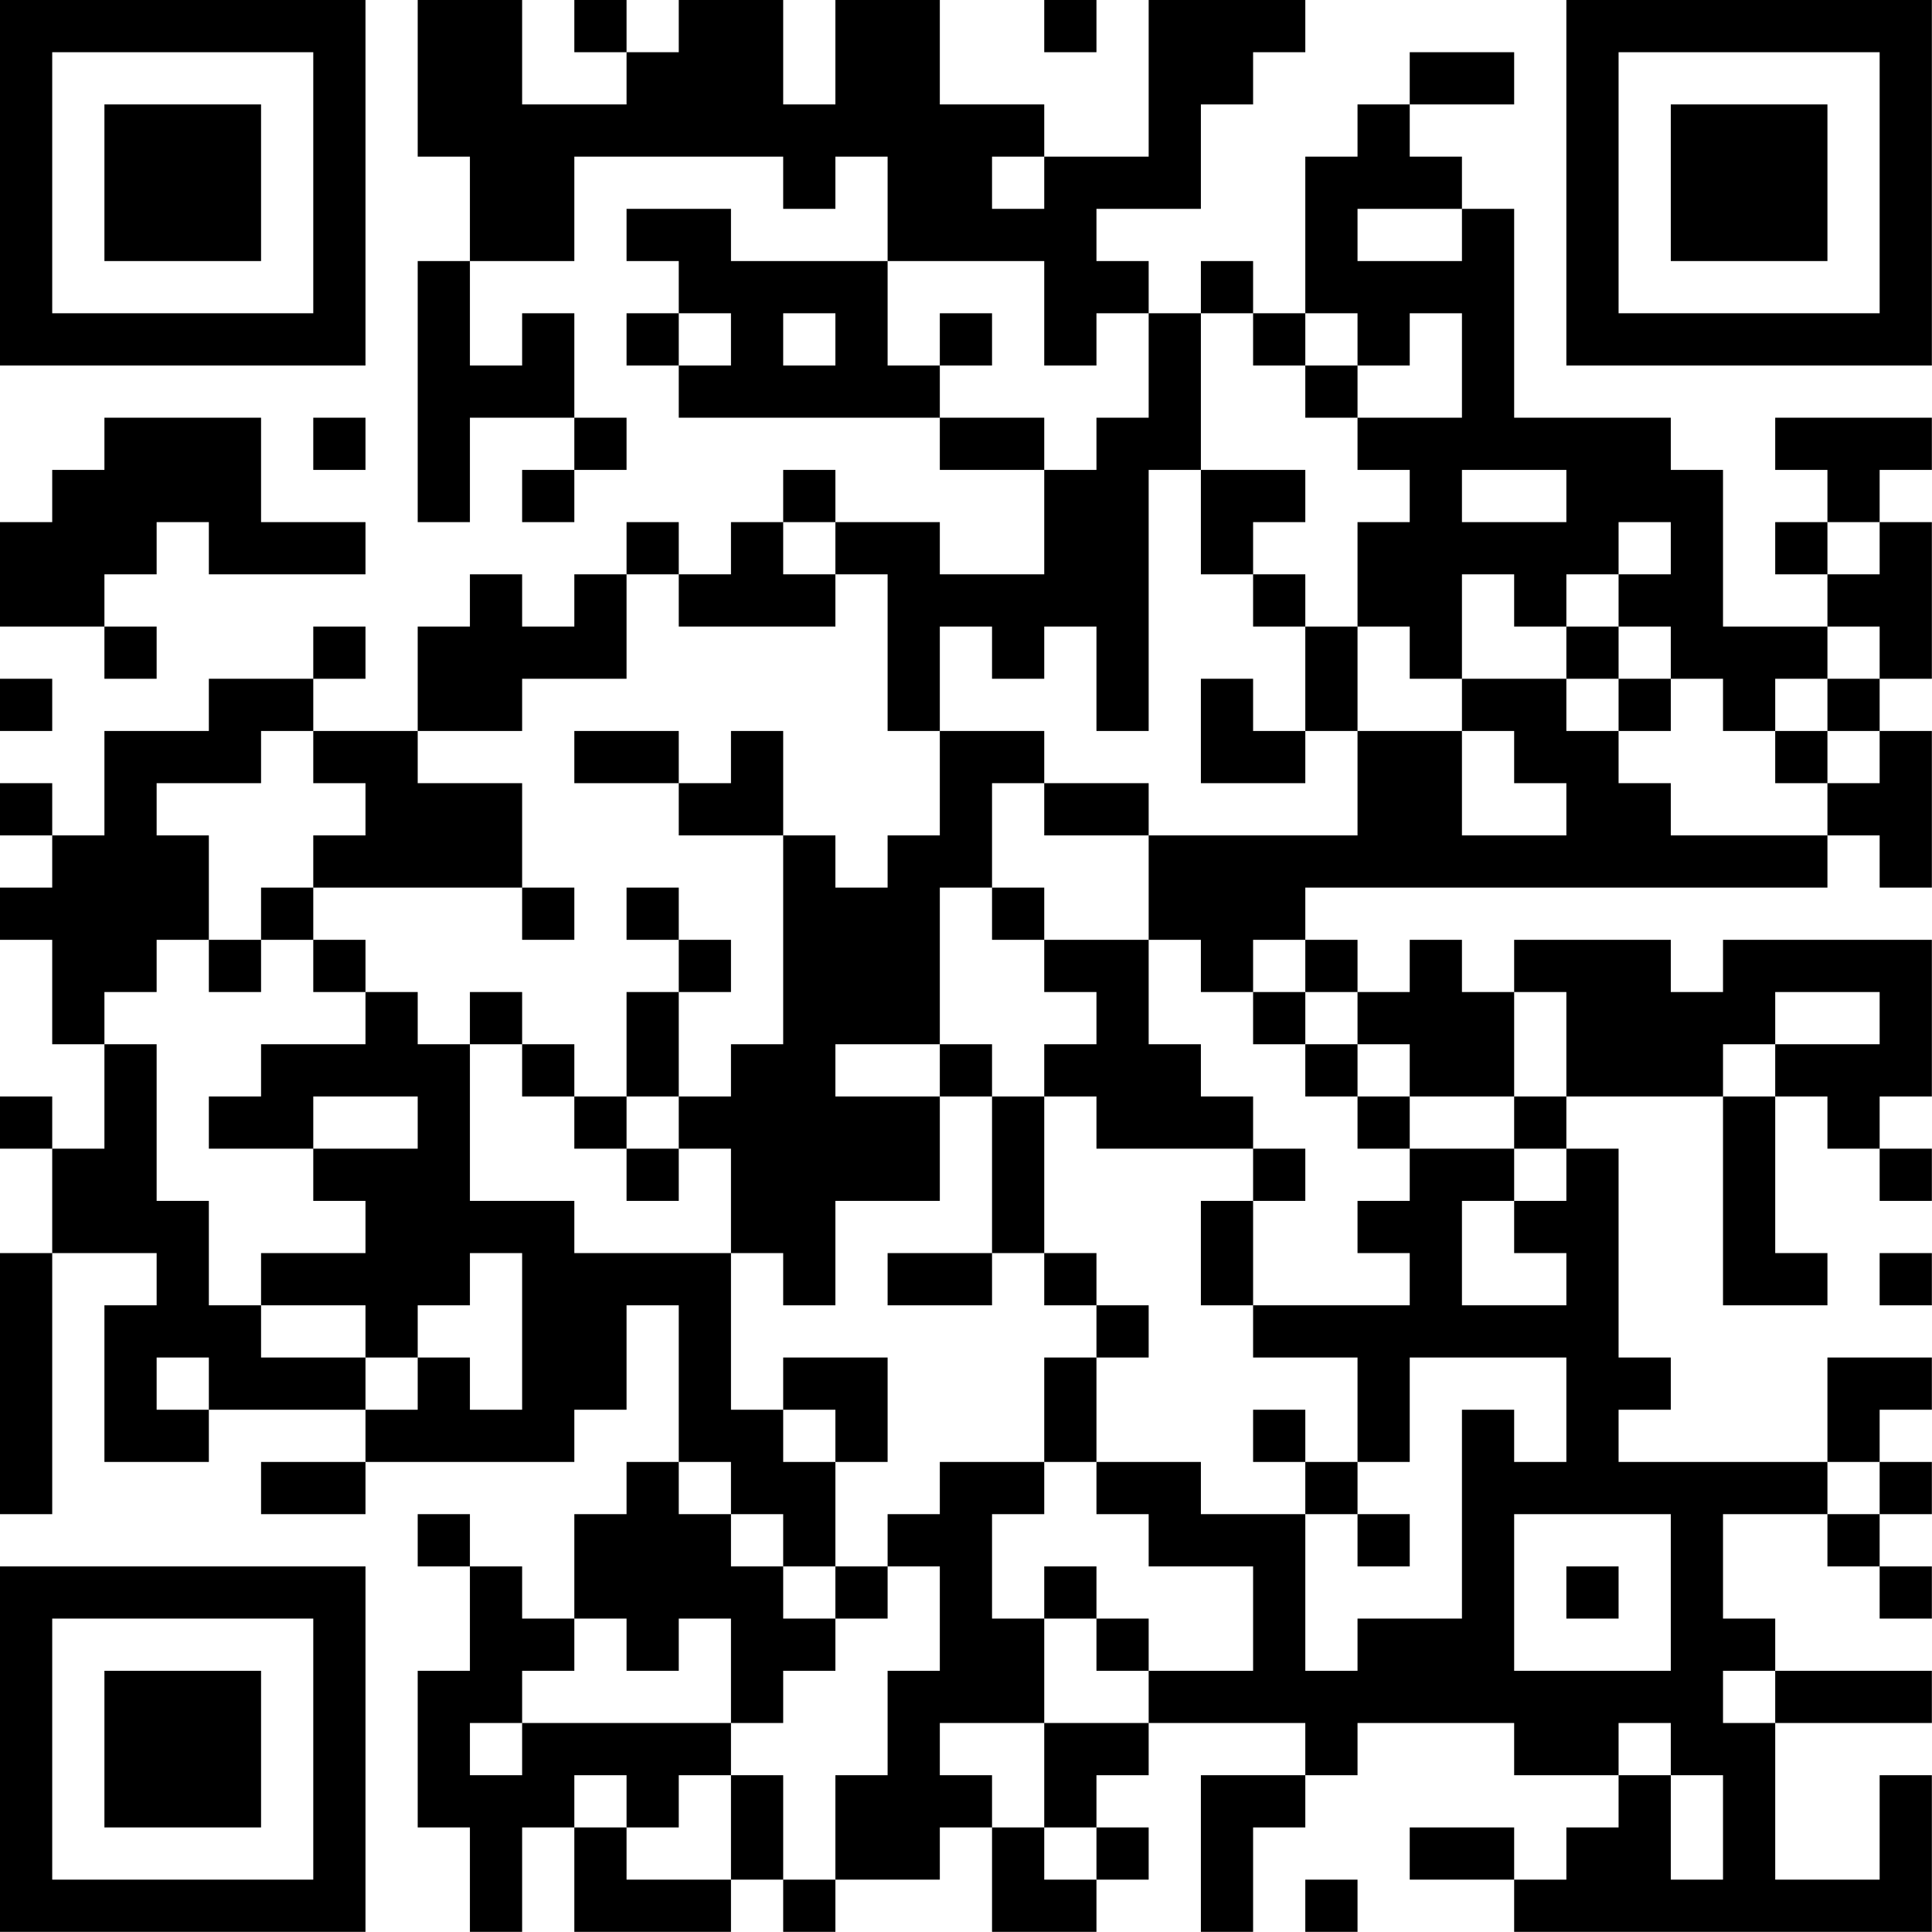<?xml version="1.0" encoding="UTF-8"?>
<svg xmlns="http://www.w3.org/2000/svg" version="1.1" width="200" height="200" viewBox="0 0 200 200"><rect x="0" y="0" width="200" height="200" fill="#ffffff"/><g transform="scale(5.405)"><g transform="translate(0,0)"><path fill-rule="evenodd" d="M8 0L8 3L9 3L9 5L8 5L8 10L9 10L9 8L11 8L11 9L10 9L10 10L11 10L11 9L12 9L12 8L11 8L11 6L10 6L10 7L9 7L9 5L11 5L11 3L15 3L15 4L16 4L16 3L17 3L17 5L14 5L14 4L12 4L12 5L13 5L13 6L12 6L12 7L13 7L13 8L18 8L18 9L20 9L20 11L18 11L18 10L16 10L16 9L15 9L15 10L14 10L14 11L13 11L13 10L12 10L12 11L11 11L11 12L10 12L10 11L9 11L9 12L8 12L8 14L6 14L6 13L7 13L7 12L6 12L6 13L4 13L4 14L2 14L2 16L1 16L1 15L0 15L0 16L1 16L1 17L0 17L0 18L1 18L1 20L2 20L2 22L1 22L1 21L0 21L0 22L1 22L1 24L0 24L0 29L1 29L1 24L3 24L3 25L2 25L2 28L4 28L4 27L7 27L7 28L5 28L5 29L7 29L7 28L11 28L11 27L12 27L12 25L13 25L13 28L12 28L12 29L11 29L11 31L10 31L10 30L9 30L9 29L8 29L8 30L9 30L9 32L8 32L8 35L9 35L9 37L10 37L10 35L11 35L11 37L14 37L14 36L15 36L15 37L16 37L16 36L18 36L18 35L19 35L19 37L21 37L21 36L22 36L22 35L21 35L21 34L22 34L22 33L25 33L25 34L23 34L23 37L24 37L24 35L25 35L25 34L26 34L26 33L29 33L29 34L31 34L31 35L30 35L30 36L29 36L29 35L27 35L27 36L29 36L29 37L37 37L37 34L36 34L36 36L34 36L34 33L37 33L37 32L34 32L34 31L33 31L33 29L35 29L35 30L36 30L36 31L37 31L37 30L36 30L36 29L37 29L37 28L36 28L36 27L37 27L37 26L35 26L35 28L31 28L31 27L32 27L32 26L31 26L31 22L30 22L30 21L33 21L33 25L35 25L35 24L34 24L34 21L35 21L35 22L36 22L36 23L37 23L37 22L36 22L36 21L37 21L37 18L33 18L33 19L32 19L32 18L29 18L29 19L28 19L28 18L27 18L27 19L26 19L26 18L25 18L25 17L35 17L35 16L36 16L36 17L37 17L37 14L36 14L36 13L37 13L37 10L36 10L36 9L37 9L37 8L34 8L34 9L35 9L35 10L34 10L34 11L35 11L35 12L33 12L33 9L32 9L32 8L29 8L29 4L28 4L28 3L27 3L27 2L29 2L29 1L27 1L27 2L26 2L26 3L25 3L25 6L24 6L24 5L23 5L23 6L22 6L22 5L21 5L21 4L23 4L23 2L24 2L24 1L25 1L25 0L22 0L22 3L20 3L20 2L18 2L18 0L16 0L16 2L15 2L15 0L13 0L13 1L12 1L12 0L11 0L11 1L12 1L12 2L10 2L10 0ZM20 0L20 1L21 1L21 0ZM19 3L19 4L20 4L20 3ZM26 4L26 5L28 5L28 4ZM17 5L17 7L18 7L18 8L20 8L20 9L21 9L21 8L22 8L22 6L21 6L21 7L20 7L20 5ZM13 6L13 7L14 7L14 6ZM15 6L15 7L16 7L16 6ZM18 6L18 7L19 7L19 6ZM23 6L23 9L22 9L22 14L21 14L21 12L20 12L20 13L19 13L19 12L18 12L18 14L17 14L17 11L16 11L16 10L15 10L15 11L16 11L16 12L13 12L13 11L12 11L12 13L10 13L10 14L8 14L8 15L10 15L10 17L6 17L6 16L7 16L7 15L6 15L6 14L5 14L5 15L3 15L3 16L4 16L4 18L3 18L3 19L2 19L2 20L3 20L3 23L4 23L4 25L5 25L5 26L7 26L7 27L8 27L8 26L9 26L9 27L10 27L10 24L9 24L9 25L8 25L8 26L7 26L7 25L5 25L5 24L7 24L7 23L6 23L6 22L8 22L8 21L6 21L6 22L4 22L4 21L5 21L5 20L7 20L7 19L8 19L8 20L9 20L9 23L11 23L11 24L14 24L14 27L15 27L15 28L16 28L16 30L15 30L15 29L14 29L14 28L13 28L13 29L14 29L14 30L15 30L15 31L16 31L16 32L15 32L15 33L14 33L14 31L13 31L13 32L12 32L12 31L11 31L11 32L10 32L10 33L9 33L9 34L10 34L10 33L14 33L14 34L13 34L13 35L12 35L12 34L11 34L11 35L12 35L12 36L14 36L14 34L15 34L15 36L16 36L16 34L17 34L17 32L18 32L18 30L17 30L17 29L18 29L18 28L20 28L20 29L19 29L19 31L20 31L20 33L18 33L18 34L19 34L19 35L20 35L20 36L21 36L21 35L20 35L20 33L22 33L22 32L24 32L24 30L22 30L22 29L21 29L21 28L23 28L23 29L25 29L25 32L26 32L26 31L28 31L28 27L29 27L29 28L30 28L30 26L27 26L27 28L26 28L26 26L24 26L24 25L27 25L27 24L26 24L26 23L27 23L27 22L29 22L29 23L28 23L28 25L30 25L30 24L29 24L29 23L30 23L30 22L29 22L29 21L30 21L30 19L29 19L29 21L27 21L27 20L26 20L26 19L25 19L25 18L24 18L24 19L23 19L23 18L22 18L22 16L26 16L26 14L28 14L28 16L30 16L30 15L29 15L29 14L28 14L28 13L30 13L30 14L31 14L31 15L32 15L32 16L35 16L35 15L36 15L36 14L35 14L35 13L36 13L36 12L35 12L35 13L34 13L34 14L33 14L33 13L32 13L32 12L31 12L31 11L32 11L32 10L31 10L31 11L30 11L30 12L29 12L29 11L28 11L28 13L27 13L27 12L26 12L26 10L27 10L27 9L26 9L26 8L28 8L28 6L27 6L27 7L26 7L26 6L25 6L25 7L24 7L24 6ZM25 7L25 8L26 8L26 7ZM2 8L2 9L1 9L1 10L0 10L0 12L2 12L2 13L3 13L3 12L2 12L2 11L3 11L3 10L4 10L4 11L7 11L7 10L5 10L5 8ZM6 8L6 9L7 9L7 8ZM23 9L23 11L24 11L24 12L25 12L25 14L24 14L24 13L23 13L23 15L25 15L25 14L26 14L26 12L25 12L25 11L24 11L24 10L25 10L25 9ZM28 9L28 10L30 10L30 9ZM35 10L35 11L36 11L36 10ZM30 12L30 13L31 13L31 14L32 14L32 13L31 13L31 12ZM0 13L0 14L1 14L1 13ZM11 14L11 15L13 15L13 16L15 16L15 20L14 20L14 21L13 21L13 19L14 19L14 18L13 18L13 17L12 17L12 18L13 18L13 19L12 19L12 21L11 21L11 20L10 20L10 19L9 19L9 20L10 20L10 21L11 21L11 22L12 22L12 23L13 23L13 22L14 22L14 24L15 24L15 25L16 25L16 23L18 23L18 21L19 21L19 24L17 24L17 25L19 25L19 24L20 24L20 25L21 25L21 26L20 26L20 28L21 28L21 26L22 26L22 25L21 25L21 24L20 24L20 21L21 21L21 22L24 22L24 23L23 23L23 25L24 25L24 23L25 23L25 22L24 22L24 21L23 21L23 20L22 20L22 18L20 18L20 17L19 17L19 15L20 15L20 16L22 16L22 15L20 15L20 14L18 14L18 16L17 16L17 17L16 17L16 16L15 16L15 14L14 14L14 15L13 15L13 14ZM34 14L34 15L35 15L35 14ZM5 17L5 18L4 18L4 19L5 19L5 18L6 18L6 19L7 19L7 18L6 18L6 17ZM10 17L10 18L11 18L11 17ZM18 17L18 20L16 20L16 21L18 21L18 20L19 20L19 21L20 21L20 20L21 20L21 19L20 19L20 18L19 18L19 17ZM24 19L24 20L25 20L25 21L26 21L26 22L27 22L27 21L26 21L26 20L25 20L25 19ZM34 19L34 20L33 20L33 21L34 21L34 20L36 20L36 19ZM12 21L12 22L13 22L13 21ZM36 24L36 25L37 25L37 24ZM3 26L3 27L4 27L4 26ZM15 26L15 27L16 27L16 28L17 28L17 26ZM24 27L24 28L25 28L25 29L26 29L26 30L27 30L27 29L26 29L26 28L25 28L25 27ZM35 28L35 29L36 29L36 28ZM29 29L29 32L32 32L32 29ZM16 30L16 31L17 31L17 30ZM20 30L20 31L21 31L21 32L22 32L22 31L21 31L21 30ZM30 30L30 31L31 31L31 30ZM33 32L33 33L34 33L34 32ZM31 33L31 34L32 34L32 36L33 36L33 34L32 34L32 33ZM25 36L25 37L26 37L26 36ZM0 0L0 7L7 7L7 0ZM1 1L1 6L6 6L6 1ZM2 2L2 5L5 5L5 2ZM30 0L30 7L37 7L37 0ZM31 1L31 6L36 6L36 1ZM32 2L32 5L35 5L35 2ZM0 30L0 37L7 37L7 30ZM1 31L1 36L6 36L6 31ZM2 32L2 35L5 35L5 32Z" fill="#000000"/></g></g></svg>
